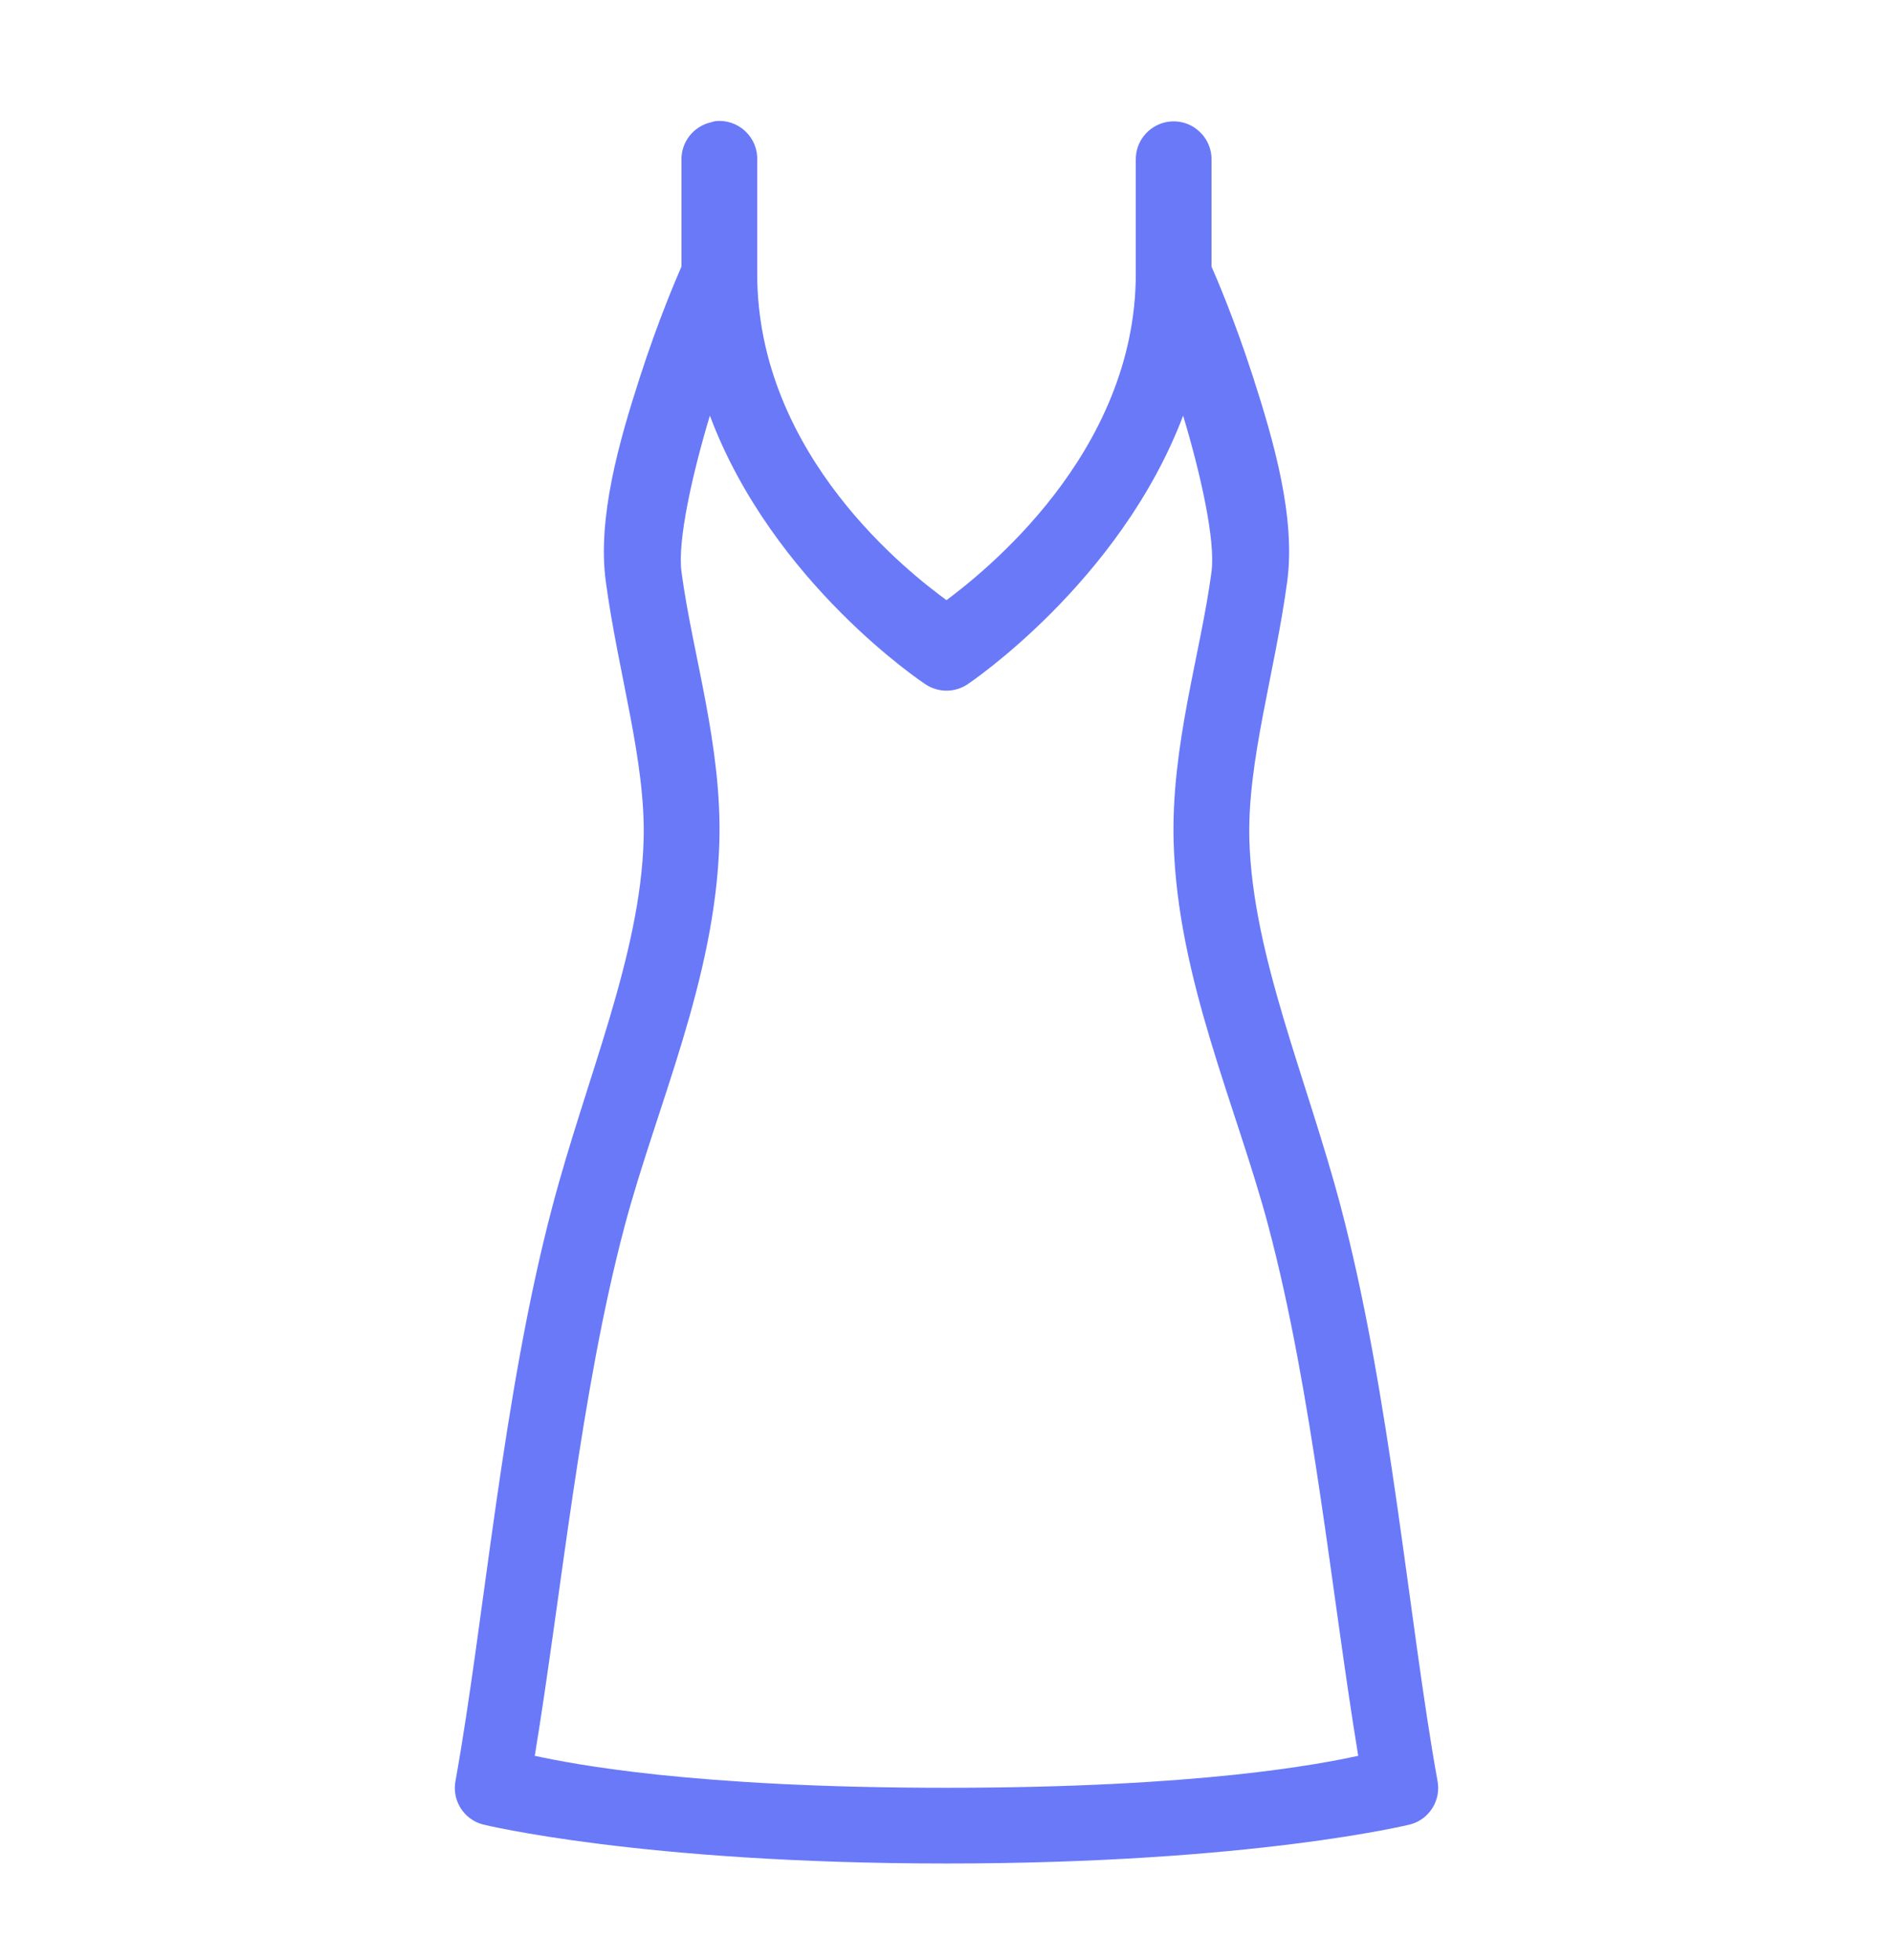 <svg width="28" height="29" viewBox="0 0 28 29" fill="none" xmlns="http://www.w3.org/2000/svg">
<path d="M10.588 1.791C10.563 1.796 10.539 1.802 10.518 1.809C10.257 1.868 10.073 2.102 10.08 2.369V3.944C10.01 4.104 9.743 4.72 9.468 5.571C9.155 6.538 8.835 7.66 8.96 8.599C9.144 9.968 9.553 11.259 9.52 12.431C9.47 14.14 8.669 15.96 8.173 17.839C7.429 20.648 7.164 23.979 6.738 26.344C6.681 26.633 6.858 26.915 7.14 26.991C7.14 26.991 9.474 27.569 14 27.569C18.526 27.569 20.86 26.991 20.86 26.991C21.142 26.915 21.319 26.633 21.262 26.344C20.836 23.979 20.571 20.648 19.828 17.839C19.331 15.96 18.53 14.14 18.48 12.431C18.447 11.259 18.856 9.968 19.04 8.599C19.165 7.66 18.845 6.538 18.532 5.571C18.257 4.72 17.99 4.104 17.92 3.944V2.369C17.924 2.196 17.848 2.032 17.714 1.923C17.583 1.813 17.406 1.772 17.238 1.809C16.977 1.868 16.794 2.102 16.8 2.369V4.049C16.8 6.722 14.51 8.496 14 8.879C13.488 8.503 11.2 6.757 11.2 4.049C11.2 4.031 11.2 4.014 11.2 3.996V2.369C11.207 2.207 11.141 2.052 11.025 1.942C10.907 1.831 10.747 1.776 10.588 1.791ZM10.5 6.149C11.434 8.64 13.685 10.121 13.685 10.121C13.875 10.25 14.125 10.25 14.315 10.121C14.315 10.121 16.564 8.621 17.5 6.149C17.758 7.006 17.981 7.997 17.92 8.459C17.756 9.69 17.319 11.029 17.36 12.466C17.419 14.49 18.296 16.386 18.76 18.136C19.416 20.608 19.696 23.583 20.09 25.976C19.539 26.095 17.767 26.449 14 26.449C10.233 26.449 8.461 26.095 7.91 25.976C8.304 23.583 8.584 20.608 9.24 18.136C9.704 16.386 10.581 14.49 10.64 12.466C10.682 11.029 10.244 9.69 10.08 8.459C10.019 7.997 10.242 7.006 10.5 6.149Z" fill="#6979F8"/>
</svg>
